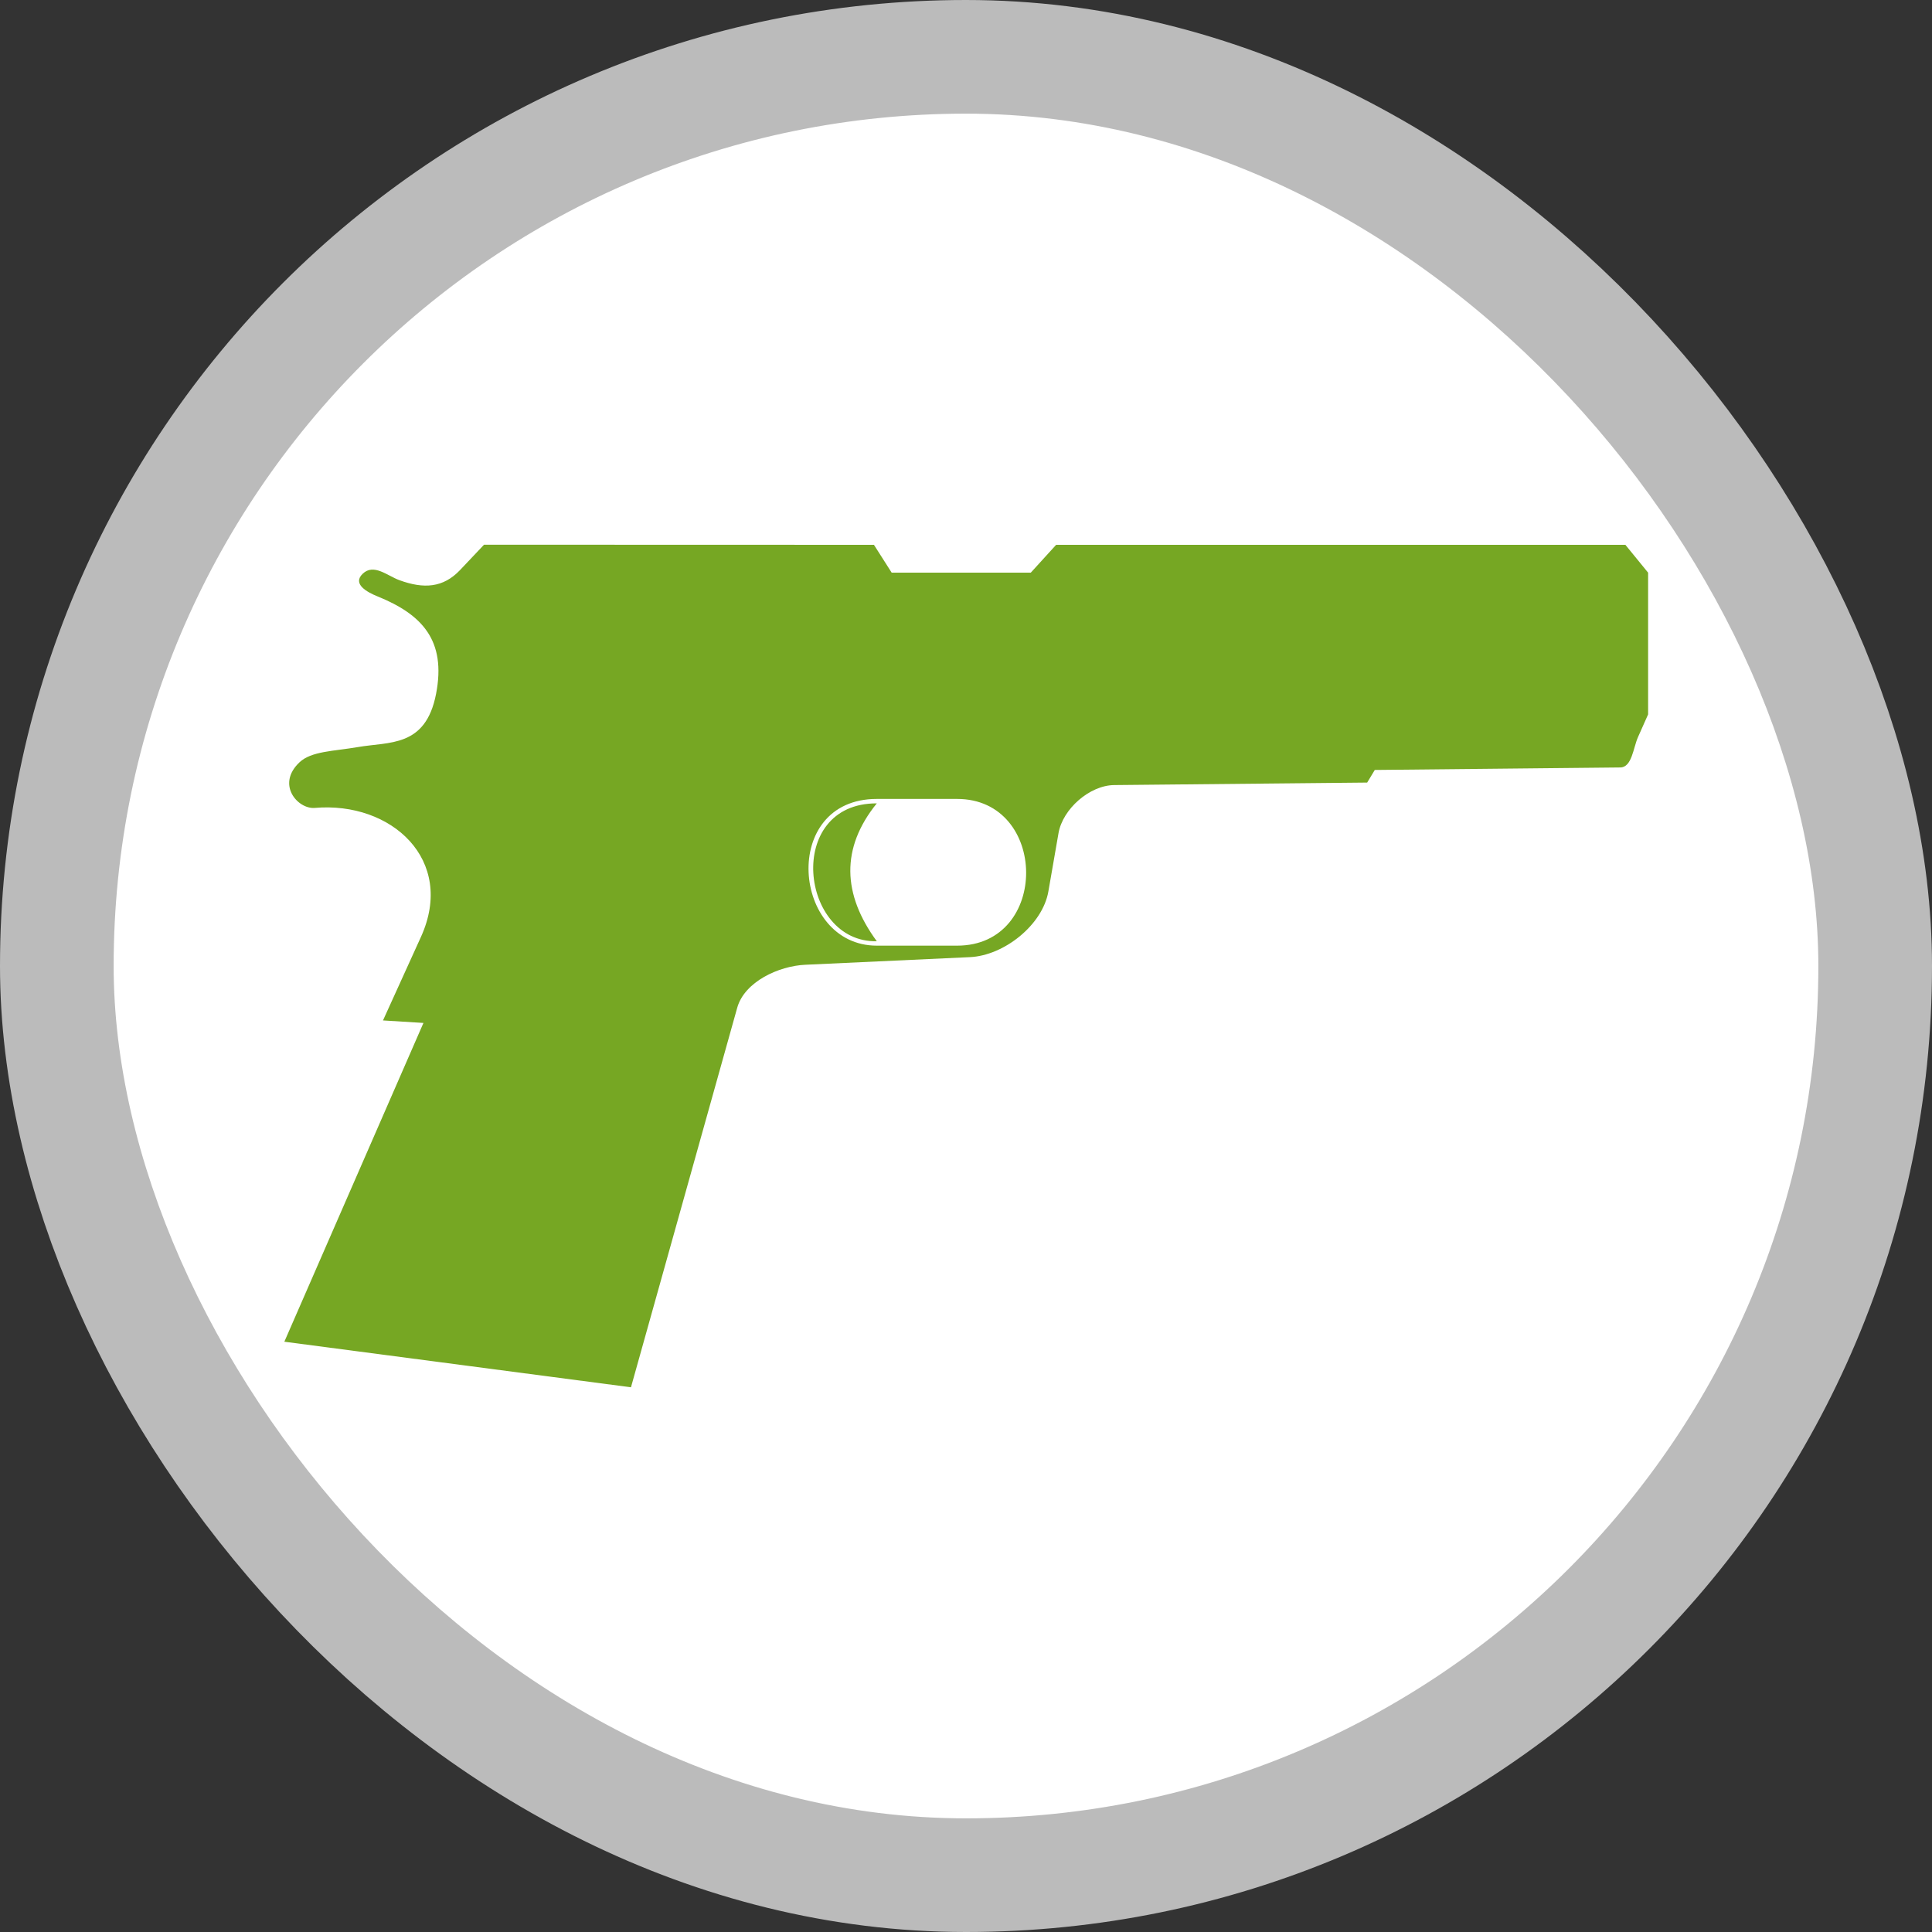 <?xml version="1.0" encoding="UTF-8"?>
<svg width="17" height="17" version="1.1" viewBox="0 0 17 17" xmlns="http://www.w3.org/2000/svg">
 <rect x="0" y="0" width="17" height="17" fill="#333333" stroke="none"/>
 <rect width="17" height="17" fill="none"/>
 <rect x="1" y="1" width="15" height="15" rx="7.5" ry="7.5" fill="#bbb" stroke="#bbb" stroke-linejoin="round" stroke-width="2"/>
 <rect x="1" y="1" width="15" height="15" rx="7.5" ry="7.5" fill="#fff"/>
 <path d="m4.259 4.793-0.211 0.223c-0.148 0.156-0.318 0.168-0.534 0.089-0.106-0.039-0.226-0.15-0.323-0.056-0.093 0.09 0.039 0.162 0.134 0.2 0.386 0.157 0.604 0.384 0.512 0.857-0.092 0.473-0.412 0.419-0.69 0.468-0.209 0.036-0.408 0.035-0.512 0.134-0.207 0.196-0.014 0.413 0.134 0.401 0.677-0.059 1.242 0.459 0.935 1.135l-0.334 0.735 0.356 0.022-1.224 2.805 3.05 0.401 0.935-3.34c0.064-0.228 0.365-0.368 0.601-0.378l1.447-0.067c0.3-0.014 0.639-0.283 0.69-0.579l0.089-0.512c0.037-0.213 0.274-0.421 0.49-0.423l2.226-0.022 0.067-0.111 2.16-0.022c0.103-8e-4 0.114-0.173 0.156-0.267l0.089-0.2v-1.247l-0.2-0.245h-5.009l-0.223 0.245h-1.224l-0.156-0.245zm3.456 2.237h0.707c0.802 0 0.817 1.291 0 1.291h-0.707c-0.745 0-0.855-1.291 0-1.291zm0 0.039c-0.813-0.002-0.676 1.229 0 1.213-0.303-0.413-0.318-0.82 0-1.213z" fill="#76a723" fill-rule="evenodd"/>
</svg>
